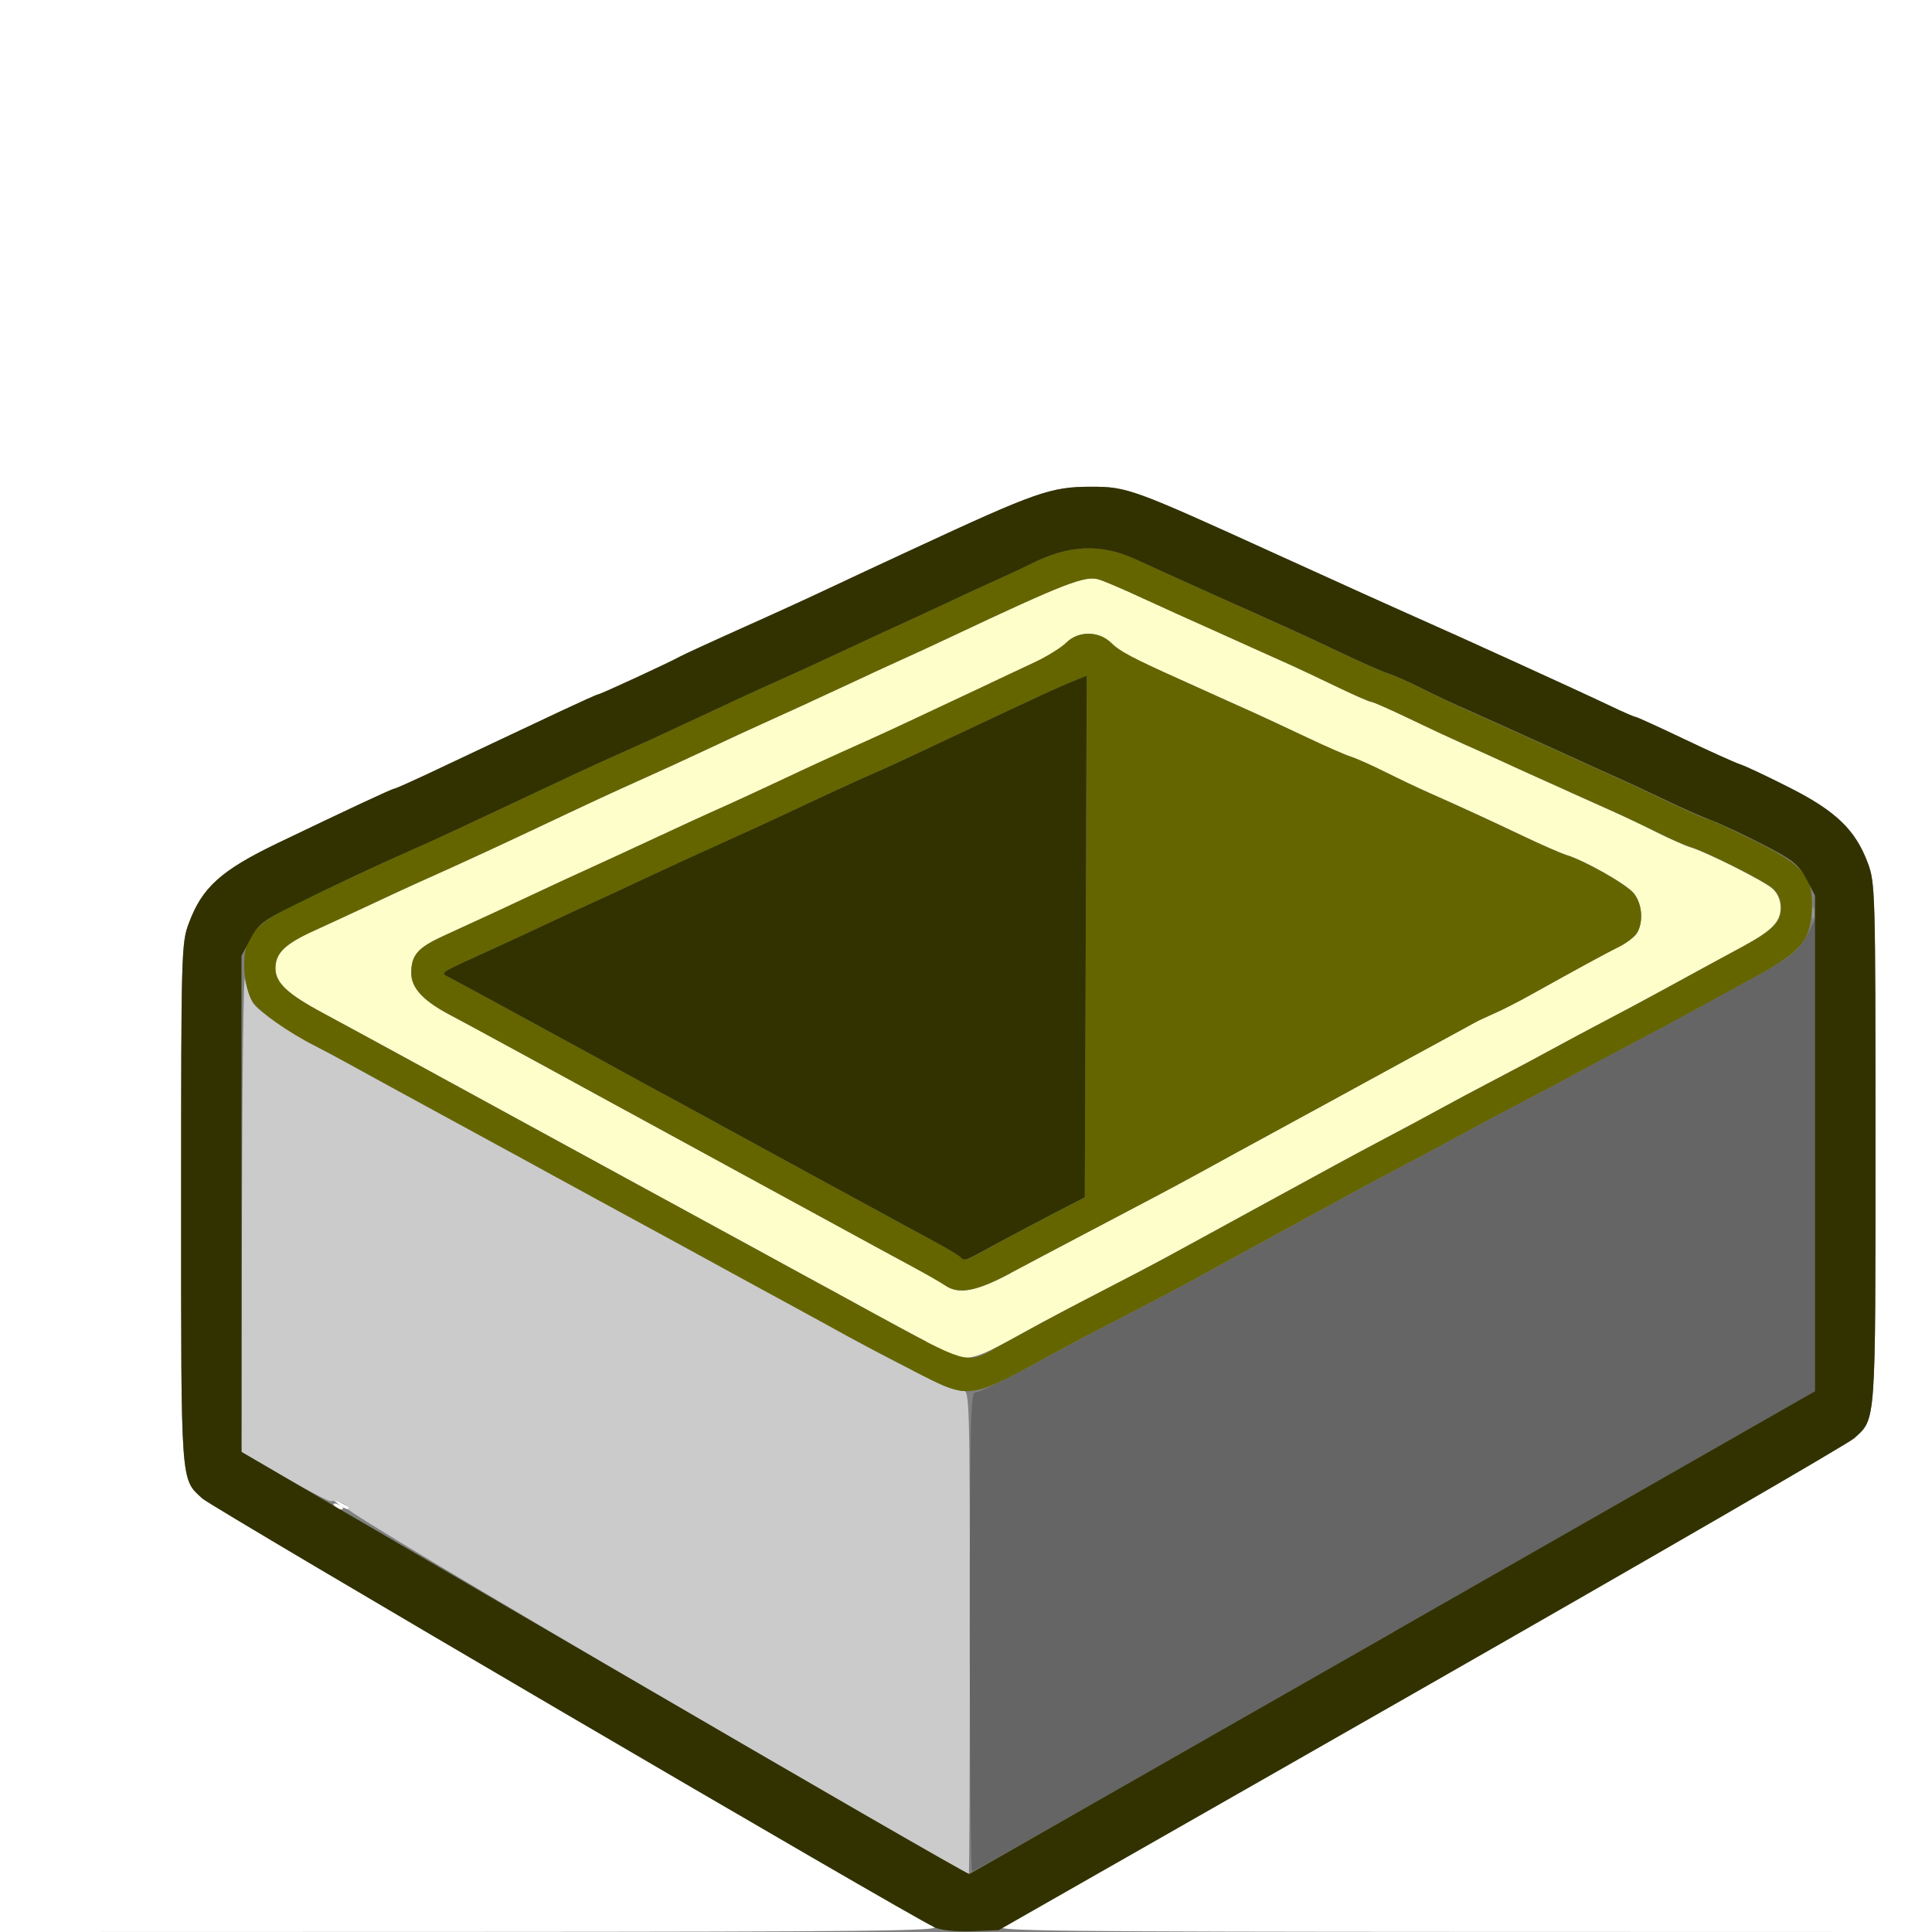 <?xml version="1.0" encoding="UTF-8" standalone="no"?>
<!-- Created with Inkscape (http://www.inkscape.org/) -->

<svg
   xmlns:dc="http://purl.org/dc/elements/1.1/"
   xmlns:cc="http://creativecommons.org/ns#"
   xmlns:rdf="http://www.w3.org/1999/02/22-rdf-syntax-ns#"
   xmlns:svg="http://www.w3.org/2000/svg"
   xmlns="http://www.w3.org/2000/svg"
   xmlns:sodipodi="http://sodipodi.sourceforge.net/DTD/sodipodi-0.dtd"
   xmlns:inkscape="http://www.inkscape.org/namespaces/inkscape"
   version="1.1"
   id="svg2"
   width="16"
   height="16"
   viewBox="0 0 16 16"
   sodipodi:docname="UGLYPACKAGE.svg"
   inkscape:version="0.92.4 (5da689c313, 2019-01-14)">
  <rect x="0" y="0" width="16" height="16" fill="#808080" stroke="none"/>
  <defs
     id="defs6" />
  <sodipodi:namedview
     pagecolor="#ffffff"
     bordercolor="#666666"
     borderopacity="1"
     objecttolerance="10"
     gridtolerance="10"
     guidetolerance="10"
     inkscape:pageopacity="0"
     inkscape:pageshadow="2"
     inkscape:window-width="1104"
     inkscape:window-height="807"
     id="namedview4"
     showgrid="false"
     inkscape:zoom="14.75"
     inkscape:cx="8"
     inkscape:cy="8"
     inkscape:window-x="0"
     inkscape:window-y="0"
     inkscape:window-maximized="0"
     inkscape:current-layer="svg2" />
  <g
     id="UGLYPACKAGE">
    <path
       style="fill:#ffffff;stroke-width:0.031"
       d="M 0,8 V 0 h 8 8 v 8 8 l -3.898,-0.001 c -3.244,-10e-4 -3.883,-0.008 -3.805,-0.042 0.204,-0.089 6.975,-3.971 7.059,-4.047 0.181,-0.164 0.176,-0.095 0.176,-2.438 0,-2.091 -0.002,-2.161 -0.064,-2.326 C 15.366,6.873 15.203,6.716 14.82,6.522 14.635,6.429 14.45,6.342 14.408,6.329 14.367,6.316 14.159,6.222 13.948,6.121 13.736,6.02 13.555,5.938 13.545,5.938 c -0.01,0 -0.105,-0.041 -0.211,-0.092 C 13.091,5.73 12.031,5.247 11.719,5.109 11.59,5.053 11.077,4.821 10.578,4.594 9.377,4.047 9.335,4.031 9.036,4.031 8.702,4.031 8.58,4.074 7.562,4.547 7.313,4.662 6.99,4.813 6.844,4.882 6.698,4.951 6.377,5.098 6.13,5.208 5.884,5.319 5.659,5.422 5.63,5.438 5.551,5.483 4.972,5.75 4.955,5.75 4.946,5.75 4.809,5.812 4.649,5.887 4.49,5.962 4.233,6.083 4.078,6.156 3.923,6.229 3.681,6.343 3.54,6.41 3.398,6.477 3.275,6.531 3.267,6.531 3.249,6.531 2.894,6.697 2.294,6.985 1.83,7.209 1.674,7.349 1.564,7.645 1.502,7.81 1.5,7.88 1.5,9.971 c 0,2.344 -0.005,2.274 0.176,2.439 0.087,0.079 5.869,3.464 6.059,3.547 0.078,0.034 -0.567,0.041 -3.82,0.042 L 0,16 Z m 2.795,4.451 c -0.057,-0.046 -0.056,-0.046 0.017,-0.011 0.096,0.046 0.113,0.06 0.074,0.06 -0.017,0 -0.058,-0.022 -0.091,-0.049 z"
       id="path833"
       inkscape:connector-curvature="0" />
    <path
       style="fill:#fefefe;stroke-width:0.031"
       d="m 2.766,12.469 c -0.011,-0.018 0.002,-0.023 0.029,-0.012 0.054,0.021 0.064,0.043 0.019,0.043 -0.016,0 -0.038,-0.014 -0.048,-0.031 z"
       id="path831"
       inkscape:connector-curvature="0" />
    <path
       style="fill:#fefecb;stroke-width:0.031"
       d="M 7.672,11.111 C 7.534,11.038 7.341,10.934 7.242,10.88 7.143,10.825 6.982,10.737 6.883,10.683 6.784,10.629 6.626,10.543 6.531,10.492 6.437,10.44 6.282,10.356 6.188,10.304 6.093,10.252 5.942,10.17 5.852,10.121 5.761,10.072 5.61,9.989 5.516,9.938 5.421,9.886 5.263,9.8 5.164,9.746 4.888,9.595 4.656,9.469 4.484,9.375 4.398,9.328 4.251,9.248 4.156,9.196 4.062,9.144 3.907,9.06 3.812,9.008 3.718,8.957 3.556,8.869 3.453,8.812 3.35,8.756 3.174,8.66 3.062,8.599 2.951,8.538 2.777,8.445 2.677,8.391 2.381,8.232 2.281,8.138 2.281,8.02 c 0,-0.128 0.078,-0.203 0.328,-0.316 0.103,-0.047 0.3,-0.138 0.438,-0.202 0.138,-0.065 0.32,-0.149 0.406,-0.188 C 3.887,7.119 4.095,7.023 4.719,6.728 4.865,6.659 5.055,6.571 5.141,6.532 c 0.331,-0.148 0.509,-0.23 0.75,-0.343 0.138,-0.065 0.32,-0.149 0.406,-0.188 C 6.536,5.893 6.74,5.8 7.031,5.664 7.177,5.595 7.367,5.508 7.453,5.469 7.539,5.431 7.729,5.343 7.875,5.274 8.823,4.827 8.988,4.764 9.101,4.799 9.14,4.811 9.263,4.863 9.375,4.914 c 0.112,0.051 0.28,0.128 0.375,0.171 0.303,0.136 0.418,0.188 0.609,0.274 0.103,0.046 0.251,0.113 0.328,0.148 0.077,0.035 0.254,0.118 0.392,0.185 0.138,0.067 0.263,0.121 0.277,0.121 0.014,0 0.155,0.062 0.311,0.137 0.157,0.075 0.355,0.168 0.441,0.206 0.086,0.038 0.227,0.101 0.312,0.141 0.086,0.04 0.227,0.103 0.312,0.142 0.086,0.038 0.227,0.102 0.312,0.141 0.086,0.039 0.227,0.102 0.312,0.14 0.086,0.038 0.248,0.115 0.359,0.171 0.112,0.056 0.238,0.112 0.281,0.125 0.135,0.04 0.606,0.277 0.68,0.341 0.045,0.039 0.07,0.097 0.07,0.16 0,0.118 -0.072,0.191 -0.32,0.325 -0.172,0.093 -0.281,0.152 -0.695,0.378 -0.103,0.056 -0.3,0.162 -0.438,0.234 -0.138,0.072 -0.334,0.178 -0.438,0.234 -0.103,0.057 -0.314,0.169 -0.469,0.25 -0.155,0.081 -0.366,0.193 -0.469,0.25 -0.103,0.057 -0.3,0.162 -0.438,0.235 -0.138,0.072 -0.327,0.174 -0.422,0.226 -0.095,0.052 -0.253,0.138 -0.352,0.192 -0.099,0.054 -0.257,0.14 -0.352,0.192 -0.095,0.052 -0.249,0.136 -0.344,0.188 -0.095,0.052 -0.253,0.138 -0.352,0.192 -0.099,0.054 -0.348,0.185 -0.555,0.291 -0.206,0.106 -0.459,0.24 -0.562,0.297 -0.549,0.303 -0.523,0.3 -0.875,0.112 z M 8.37,10.542 C 8.519,10.463 8.767,10.331 8.922,10.25 9.458,9.969 9.735,9.822 9.914,9.724 10.013,9.669 10.171,9.583 10.266,9.531 10.36,9.48 10.511,9.397 10.602,9.348 10.692,9.299 10.85,9.212 10.953,9.156 c 0.103,-0.056 0.258,-0.141 0.344,-0.188 0.287,-0.157 0.514,-0.28 0.686,-0.374 0.094,-0.051 0.196,-0.107 0.227,-0.124 0.031,-0.017 0.105,-0.053 0.165,-0.078 0.06,-0.026 0.194,-0.094 0.297,-0.151 0.375,-0.209 0.627,-0.347 0.741,-0.403 0.064,-0.032 0.131,-0.085 0.148,-0.118 0.051,-0.095 0.038,-0.236 -0.029,-0.321 C 13.473,7.324 13.127,7.127 12.969,7.079 12.926,7.066 12.764,6.995 12.609,6.921 12.325,6.786 12.114,6.689 11.828,6.562 11.742,6.524 11.58,6.448 11.469,6.392 11.357,6.336 11.23,6.28 11.188,6.266 11.145,6.253 10.983,6.183 10.828,6.109 10.673,6.036 10.484,5.947 10.406,5.912 10.329,5.878 10.181,5.811 10.078,5.765 9.975,5.719 9.834,5.655 9.766,5.624 9.379,5.451 9.271,5.393 9.203,5.325 9.102,5.224 8.93,5.223 8.831,5.322 8.791,5.362 8.676,5.434 8.575,5.482 8.473,5.529 8.271,5.625 8.125,5.694 c -0.146,0.069 -0.378,0.178 -0.516,0.243 -0.138,0.065 -0.32,0.149 -0.406,0.188 -0.331,0.148 -0.509,0.23 -0.75,0.343 -0.138,0.065 -0.32,0.149 -0.406,0.188 C 5.807,6.763 5.604,6.857 5.312,6.993 5.166,7.061 4.977,7.148 4.891,7.187 4.805,7.226 4.615,7.313 4.469,7.382 4.183,7.517 4.011,7.596 3.681,7.747 3.459,7.848 3.406,7.908 3.406,8.059 c 0,0.121 0.096,0.227 0.312,0.342 0.095,0.05 0.253,0.135 0.352,0.189 0.099,0.054 0.261,0.142 0.359,0.196 0.099,0.054 0.257,0.14 0.352,0.192 0.095,0.052 0.249,0.136 0.344,0.188 0.095,0.052 0.246,0.134 0.336,0.183 0.209,0.114 0.459,0.25 0.688,0.375 0.229,0.125 0.479,0.261 0.688,0.375 0.434,0.237 0.538,0.293 0.727,0.395 0.112,0.06 0.231,0.129 0.265,0.152 0.112,0.077 0.26,0.049 0.543,-0.103 z"
       id="path829"
       inkscape:connector-curvature="0" />
    <path
       style="fill:#cbcbcb;stroke-width:0.031"
       d="m 5.43,14.024 c -1.421,-0.829 -2.568,-1.516 -2.55,-1.528 0.034,-0.021 -0.091,-0.078 -0.141,-0.064 -0.014,0.004 -0.187,-0.086 -0.383,-0.2 L 2,12.025 2.004,10.005 C 2.006,8.894 2.017,8.041 2.029,8.109 2.041,8.178 2.071,8.267 2.095,8.306 2.138,8.374 2.404,8.558 2.609,8.661 2.661,8.687 2.78,8.751 2.875,8.803 2.97,8.855 3.131,8.944 3.234,9 c 0.239,0.13 0.489,0.266 0.688,0.375 0.086,0.047 0.237,0.129 0.336,0.183 0.099,0.054 0.261,0.142 0.359,0.196 0.099,0.054 0.25,0.136 0.336,0.183 0.086,0.047 0.237,0.129 0.336,0.183 0.099,0.054 0.257,0.14 0.352,0.192 0.095,0.052 0.253,0.138 0.352,0.192 0.703,0.383 0.819,0.446 1.023,0.559 0.491,0.271 0.91,0.47 0.96,0.457 0.053,-0.014 0.056,0.084 0.056,1.998 0,1.107 -0.004,2.013 -0.009,2.013 -0.005,0 -1.171,-0.678 -2.592,-1.507 z"
       id="path827"
       inkscape:connector-curvature="0" />
    <path
       style="fill:#989898;stroke-width:0.031"
       d="m 15.005,7.562 c 0,-0.043 0.007,-0.061 0.016,-0.039 0.009,0.021 0.009,0.057 0,0.078 -0.009,0.021 -0.016,0.004 -0.016,-0.039 z"
       id="path825"
       inkscape:connector-curvature="0" />
    <path
       style="fill:#656565;stroke-width:0.031"
       d="m 8.031,13.516 c 0,-1.654 0.007,-1.984 0.043,-1.984 0.042,0 0.324,-0.14 0.692,-0.344 0.103,-0.057 0.356,-0.191 0.562,-0.297 0.206,-0.106 0.456,-0.237 0.555,-0.292 0.169,-0.093 0.251,-0.138 0.68,-0.372 0.095,-0.052 0.249,-0.136 0.344,-0.188 0.095,-0.052 0.256,-0.14 0.359,-0.196 0.103,-0.056 0.3,-0.162 0.438,-0.234 0.138,-0.072 0.334,-0.178 0.438,-0.235 C 12.244,9.318 12.455,9.206 12.609,9.125 12.764,9.044 12.975,8.932 13.078,8.875 c 0.103,-0.057 0.3,-0.162 0.438,-0.234 0.138,-0.072 0.331,-0.176 0.43,-0.23 0.099,-0.054 0.256,-0.14 0.35,-0.191 0.277,-0.15 0.307,-0.167 0.46,-0.26 0.097,-0.059 0.168,-0.132 0.211,-0.219 l 0.065,-0.131 2.4e-5,1.957 2.5e-5,1.957 -3.481,1.989 C 9.636,14.605 8.061,15.5 8.051,15.5 8.04,15.5 8.031,14.607 8.031,13.516 Z"
       id="path823"
       inkscape:connector-curvature="0" />
    <path
       style="fill:#656500;stroke-width:0.031"
       d="M 7.558,11.349 C 7.363,11.249 7.122,11.122 7.023,11.068 6.925,11.013 6.763,10.925 6.664,10.871 6.565,10.817 6.414,10.734 6.328,10.688 6.129,10.579 5.879,10.443 5.641,10.312 5.402,10.182 5.152,10.046 4.953,9.938 4.867,9.891 4.713,9.806 4.609,9.75 4.506,9.694 4.352,9.609 4.266,9.562 4.18,9.516 4.029,9.433 3.93,9.379 3.831,9.325 3.669,9.237 3.57,9.183 3.172,8.966 3.055,8.902 2.883,8.807 2.784,8.753 2.661,8.687 2.609,8.661 2.379,8.545 2.136,8.371 2.086,8.286 2.055,8.235 2.027,8.118 2.023,8.026 2.012,7.761 2.094,7.658 2.463,7.481 2.866,7.287 3.231,7.116 3.422,7.032 3.508,6.994 3.648,6.931 3.734,6.892 3.879,6.825 4.003,6.767 4.695,6.441 4.837,6.374 5.023,6.289 5.109,6.251 5.313,6.161 5.517,6.067 5.844,5.914 5.99,5.845 6.18,5.757 6.266,5.718 6.561,5.586 6.766,5.492 7.016,5.375 7.153,5.31 7.336,5.226 7.422,5.187 7.508,5.148 7.691,5.064 7.828,4.999 7.966,4.934 8.162,4.843 8.266,4.797 8.369,4.751 8.488,4.695 8.531,4.673 8.851,4.51 9.117,4.498 9.414,4.636 9.577,4.711 9.707,4.77 10.078,4.937 c 0.069,0.031 0.209,0.094 0.312,0.141 0.103,0.046 0.251,0.113 0.328,0.148 0.077,0.035 0.267,0.123 0.422,0.197 0.155,0.073 0.316,0.144 0.359,0.157 0.043,0.013 0.17,0.069 0.281,0.125 0.112,0.056 0.273,0.133 0.359,0.171 0.086,0.038 0.227,0.101 0.312,0.14 0.086,0.039 0.227,0.102 0.312,0.141 0.086,0.038 0.227,0.102 0.312,0.142 0.086,0.04 0.227,0.103 0.312,0.141 0.086,0.038 0.285,0.131 0.441,0.206 0.157,0.075 0.297,0.137 0.312,0.137 0.015,0 0.185,0.078 0.378,0.174 0.421,0.209 0.498,0.299 0.487,0.571 -0.012,0.262 -0.085,0.35 -0.47,0.562 -0.039,0.022 -0.145,0.079 -0.234,0.128 -0.089,0.049 -0.247,0.135 -0.35,0.191 -0.103,0.057 -0.3,0.162 -0.438,0.234 -0.138,0.072 -0.334,0.178 -0.438,0.234 C 12.975,8.932 12.764,9.044 12.609,9.125 c -0.155,0.081 -0.366,0.193 -0.469,0.25 -0.103,0.057 -0.3,0.162 -0.438,0.235 -0.138,0.072 -0.331,0.175 -0.43,0.229 -0.181,0.099 -0.366,0.2 -0.68,0.371 -0.095,0.052 -0.249,0.136 -0.344,0.188 -0.095,0.052 -0.256,0.14 -0.359,0.197 -0.103,0.057 -0.356,0.19 -0.562,0.296 -0.206,0.106 -0.459,0.239 -0.562,0.296 -0.757,0.415 -0.723,0.411 -1.207,0.163 z m 0.663,-0.173 c 0.076,-0.041 0.222,-0.12 0.325,-0.177 0.103,-0.057 0.356,-0.191 0.562,-0.297 0.206,-0.106 0.456,-0.237 0.555,-0.291 0.099,-0.054 0.257,-0.14 0.352,-0.192 0.095,-0.052 0.249,-0.136 0.344,-0.188 0.095,-0.052 0.253,-0.138 0.352,-0.192 0.099,-0.054 0.257,-0.14 0.352,-0.192 0.095,-0.052 0.284,-0.153 0.422,-0.226 0.138,-0.072 0.334,-0.178 0.438,-0.235 0.103,-0.057 0.314,-0.169 0.469,-0.25 0.155,-0.081 0.366,-0.193 0.469,-0.25 0.103,-0.057 0.3,-0.162 0.438,-0.234 0.138,-0.072 0.334,-0.177 0.438,-0.234 0.414,-0.226 0.523,-0.285 0.695,-0.378 C 14.678,7.707 14.75,7.634 14.75,7.516 14.75,7.453 14.725,7.395 14.68,7.356 14.606,7.292 14.135,7.055 14,7.014 13.957,7.001 13.83,6.945 13.719,6.889 13.607,6.834 13.445,6.757 13.359,6.719 13.273,6.681 13.133,6.618 13.047,6.579 12.961,6.54 12.82,6.477 12.734,6.438 12.648,6.4 12.508,6.336 12.422,6.296 12.336,6.257 12.195,6.193 12.109,6.155 12.023,6.117 11.825,6.025 11.668,5.949 11.511,5.874 11.371,5.812 11.357,5.812 c -0.014,0 -0.139,-0.055 -0.277,-0.121 C 10.941,5.624 10.765,5.541 10.688,5.506 10.61,5.472 10.463,5.405 10.359,5.359 10.168,5.272 10.053,5.221 9.75,5.085 9.655,5.042 9.487,4.965 9.375,4.914 9.263,4.863 9.14,4.811 9.101,4.799 8.988,4.764 8.823,4.827 7.875,5.274 7.729,5.343 7.539,5.431 7.453,5.469 7.367,5.508 7.177,5.595 7.031,5.664 6.74,5.8 6.536,5.893 6.297,6.001 6.211,6.039 6.028,6.124 5.891,6.189 5.649,6.302 5.471,6.384 5.141,6.532 5.055,6.571 4.865,6.659 4.719,6.728 4.095,7.023 3.887,7.119 3.453,7.313 3.367,7.352 3.184,7.436 3.047,7.501 2.909,7.566 2.712,7.657 2.609,7.704 2.36,7.816 2.281,7.892 2.281,8.02 c 0,0.119 0.099,0.212 0.396,0.371 0.1,0.054 0.273,0.148 0.385,0.209 0.112,0.061 0.287,0.157 0.391,0.213 0.103,0.056 0.265,0.144 0.359,0.196 0.095,0.052 0.249,0.136 0.344,0.188 0.095,0.052 0.242,0.132 0.328,0.179 0.172,0.094 0.403,0.22 0.68,0.371 0.229,0.125 0.479,0.261 0.688,0.375 0.09,0.049 0.241,0.132 0.336,0.183 0.095,0.052 0.249,0.136 0.344,0.188 0.095,0.052 0.253,0.138 0.352,0.192 0.099,0.054 0.261,0.142 0.359,0.196 0.754,0.412 0.761,0.414 0.98,0.297 z M 7.827,10.645 C 7.793,10.622 7.674,10.553 7.562,10.493 7.374,10.391 7.27,10.335 6.836,10.098 6.627,9.984 6.377,9.848 6.148,9.723 5.92,9.598 5.67,9.462 5.461,9.348 5.371,9.299 5.22,9.216 5.125,9.165 5.03,9.113 4.876,9.029 4.781,8.977 4.687,8.926 4.529,8.839 4.43,8.785 4.331,8.732 4.169,8.643 4.07,8.59 3.971,8.536 3.813,8.45 3.719,8.4 3.503,8.285 3.406,8.18 3.406,8.059 c 0,-0.151 0.052,-0.21 0.275,-0.312 C 4.011,7.596 4.183,7.517 4.469,7.382 4.615,7.313 4.805,7.226 4.891,7.187 4.977,7.148 5.166,7.061 5.312,6.993 5.604,6.857 5.807,6.763 6.047,6.656 6.133,6.617 6.316,6.532 6.453,6.468 6.694,6.354 6.872,6.272 7.203,6.124 7.289,6.086 7.472,6.001 7.609,5.936 7.747,5.871 7.979,5.762 8.125,5.694 8.271,5.625 8.473,5.529 8.575,5.482 8.676,5.434 8.791,5.362 8.831,5.322 c 0.099,-0.099 0.271,-0.098 0.372,0.003 0.068,0.068 0.176,0.125 0.563,0.299 0.069,0.031 0.209,0.094 0.312,0.141 0.103,0.046 0.251,0.113 0.328,0.148 0.077,0.035 0.267,0.123 0.422,0.197 0.155,0.073 0.316,0.144 0.359,0.157 0.043,0.013 0.17,0.069 0.281,0.125 0.112,0.056 0.273,0.133 0.359,0.171 0.286,0.127 0.497,0.224 0.781,0.359 0.155,0.074 0.316,0.144 0.359,0.158 0.158,0.048 0.504,0.245 0.564,0.32 0.067,0.085 0.08,0.227 0.029,0.321 -0.018,0.033 -0.085,0.086 -0.148,0.118 -0.114,0.056 -0.366,0.194 -0.741,0.403 C 12.569,8.299 12.435,8.367 12.375,8.393 c -0.06,0.026 -0.135,0.061 -0.165,0.078 -0.031,0.017 -0.133,0.073 -0.227,0.124 -0.172,0.093 -0.399,0.217 -0.686,0.374 -0.086,0.047 -0.241,0.131 -0.344,0.188 C 10.85,9.212 10.692,9.299 10.602,9.348 10.511,9.397 10.36,9.48 10.266,9.531 10.171,9.583 10.013,9.669 9.914,9.724 9.735,9.822 9.458,9.969 8.922,10.25 8.767,10.331 8.519,10.463 8.37,10.542 8.087,10.694 7.939,10.722 7.827,10.645 Z m 0.416,-0.339 c 0.133,-0.072 0.353,-0.189 0.491,-0.26 l 0.25,-0.129 L 8.992,7.757 9,5.597 8.883,5.643 C 8.75,5.697 8.752,5.696 7.648,6.215 7.507,6.282 7.32,6.368 7.234,6.405 7.031,6.495 6.827,6.589 6.5,6.743 6.354,6.812 6.164,6.899 6.078,6.938 5.783,7.071 5.578,7.165 5.328,7.282 5.191,7.346 5.008,7.431 4.922,7.469 4.836,7.508 4.653,7.593 4.516,7.657 4.378,7.722 4.181,7.814 4.078,7.86 3.612,8.072 3.642,8.053 3.724,8.096 3.857,8.167 4.121,8.31 4.641,8.594 c 0.086,0.047 0.237,0.129 0.336,0.183 0.099,0.054 0.254,0.138 0.344,0.188 0.252,0.138 0.489,0.267 0.695,0.379 0.206,0.112 0.443,0.242 0.695,0.379 0.209,0.114 0.459,0.25 0.688,0.375 0.099,0.054 0.257,0.14 0.352,0.19 0.095,0.051 0.185,0.105 0.202,0.121 0.04,0.038 0.021,0.045 0.292,-0.103 z"
       id="path821"
       inkscape:connector-curvature="0" />
    <path
       style="fill:#323200;stroke-width:0.031"
       d="M 7.734,15.958 C 7.528,15.865 1.759,12.486 1.676,12.41 1.495,12.245 1.5,12.314 1.5,9.971 1.5,7.88 1.502,7.81 1.564,7.645 1.674,7.349 1.83,7.209 2.294,6.985 2.894,6.697 3.249,6.531 3.267,6.531 c 0.009,0 0.131,-0.055 0.273,-0.121 C 3.681,6.343 3.923,6.229 4.078,6.156 4.233,6.083 4.49,5.962 4.649,5.887 4.809,5.812 4.946,5.75 4.955,5.75 c 0.018,0 0.596,-0.267 0.675,-0.312 0.029,-0.016 0.254,-0.12 0.5,-0.23 C 6.377,5.098 6.698,4.951 6.844,4.882 6.99,4.813 7.313,4.662 7.562,4.547 8.58,4.074 8.702,4.031 9.036,4.031 c 0.299,0 0.341,0.015 1.542,0.562 0.498,0.227 1.012,0.459 1.141,0.516 0.313,0.137 1.373,0.62 1.615,0.736 0.106,0.051 0.201,0.092 0.211,0.092 0.01,0 0.191,0.083 0.403,0.184 0.212,0.101 0.419,0.194 0.461,0.208 0.042,0.013 0.227,0.1 0.411,0.194 0.384,0.194 0.546,0.35 0.648,0.623 0.062,0.165 0.064,0.235 0.064,2.326 0,2.344 0.005,2.275 -0.176,2.439 -0.049,0.045 -1.664,0.98 -3.587,2.078 l -3.498,1.996 -0.221,0.009 c -0.137,0.005 -0.257,-0.008 -0.315,-0.034 z m 3.805,-2.442 3.492,-1.994 V 9.469 7.416 L 14.959,7.278 C 14.895,7.158 14.848,7.121 14.591,6.989 14.429,6.906 14.241,6.818 14.172,6.793 c -0.069,-0.025 -0.237,-0.099 -0.375,-0.166 -0.138,-0.066 -0.32,-0.151 -0.406,-0.189 -0.086,-0.038 -0.227,-0.101 -0.312,-0.141 -0.086,-0.04 -0.227,-0.103 -0.312,-0.142 -0.086,-0.038 -0.227,-0.102 -0.312,-0.141 -0.086,-0.039 -0.227,-0.102 -0.312,-0.14 C 12.055,5.837 11.893,5.76 11.781,5.704 11.67,5.648 11.543,5.592 11.5,5.579 11.457,5.566 11.295,5.495 11.141,5.422 10.986,5.348 10.796,5.26 10.719,5.225 10.641,5.19 10.494,5.124 10.391,5.077 10.287,5.031 10.147,4.968 10.078,4.937 9.707,4.77 9.577,4.711 9.414,4.636 9.117,4.498 8.851,4.51 8.531,4.673 8.488,4.695 8.369,4.751 8.266,4.797 8.162,4.843 7.966,4.934 7.828,4.999 7.691,5.064 7.508,5.148 7.422,5.187 7.336,5.226 7.153,5.31 7.016,5.375 6.766,5.492 6.561,5.586 6.266,5.718 6.18,5.757 5.99,5.845 5.844,5.914 5.517,6.067 5.313,6.161 5.109,6.251 5.023,6.289 4.837,6.374 4.695,6.441 3.747,6.887 3.673,6.922 3.391,7.047 3.127,7.163 2.76,7.336 2.428,7.5 2.179,7.623 2.136,7.658 2.072,7.778 L 2,7.916 v 2.054 2.054 l 3.005,1.753 c 1.653,0.964 3.013,1.748 3.023,1.743 0.01,-0.005 1.59,-0.907 3.511,-2.003 z M 7.952,10.409 C 7.935,10.394 7.845,10.339 7.75,10.288 7.59,10.202 7.507,10.157 7.047,9.906 6.952,9.855 6.801,9.772 6.711,9.723 6.459,9.585 6.222,9.456 6.016,9.344 5.81,9.231 5.573,9.102 5.32,8.965 5.23,8.915 5.075,8.831 4.977,8.777 4.878,8.723 4.727,8.641 4.641,8.594 4.121,8.31 3.857,8.167 3.724,8.096 3.642,8.053 3.612,8.072 4.078,7.86 c 0.103,-0.047 0.3,-0.138 0.438,-0.203 0.138,-0.065 0.32,-0.149 0.406,-0.188 0.086,-0.039 0.269,-0.123 0.406,-0.188 0.25,-0.117 0.455,-0.211 0.75,-0.344 C 6.164,6.899 6.354,6.812 6.5,6.743 6.827,6.589 7.031,6.495 7.234,6.405 7.32,6.368 7.507,6.282 7.648,6.215 8.752,5.696 8.75,5.697 8.883,5.643 l 0.117,-0.047 -0.008,2.16 -0.008,2.16 -0.25,0.129 c -0.138,0.071 -0.358,0.188 -0.491,0.26 -0.271,0.148 -0.252,0.141 -0.292,0.103 z"
       id="path819"
       inkscape:connector-curvature="0" />
  </g>
</svg>
